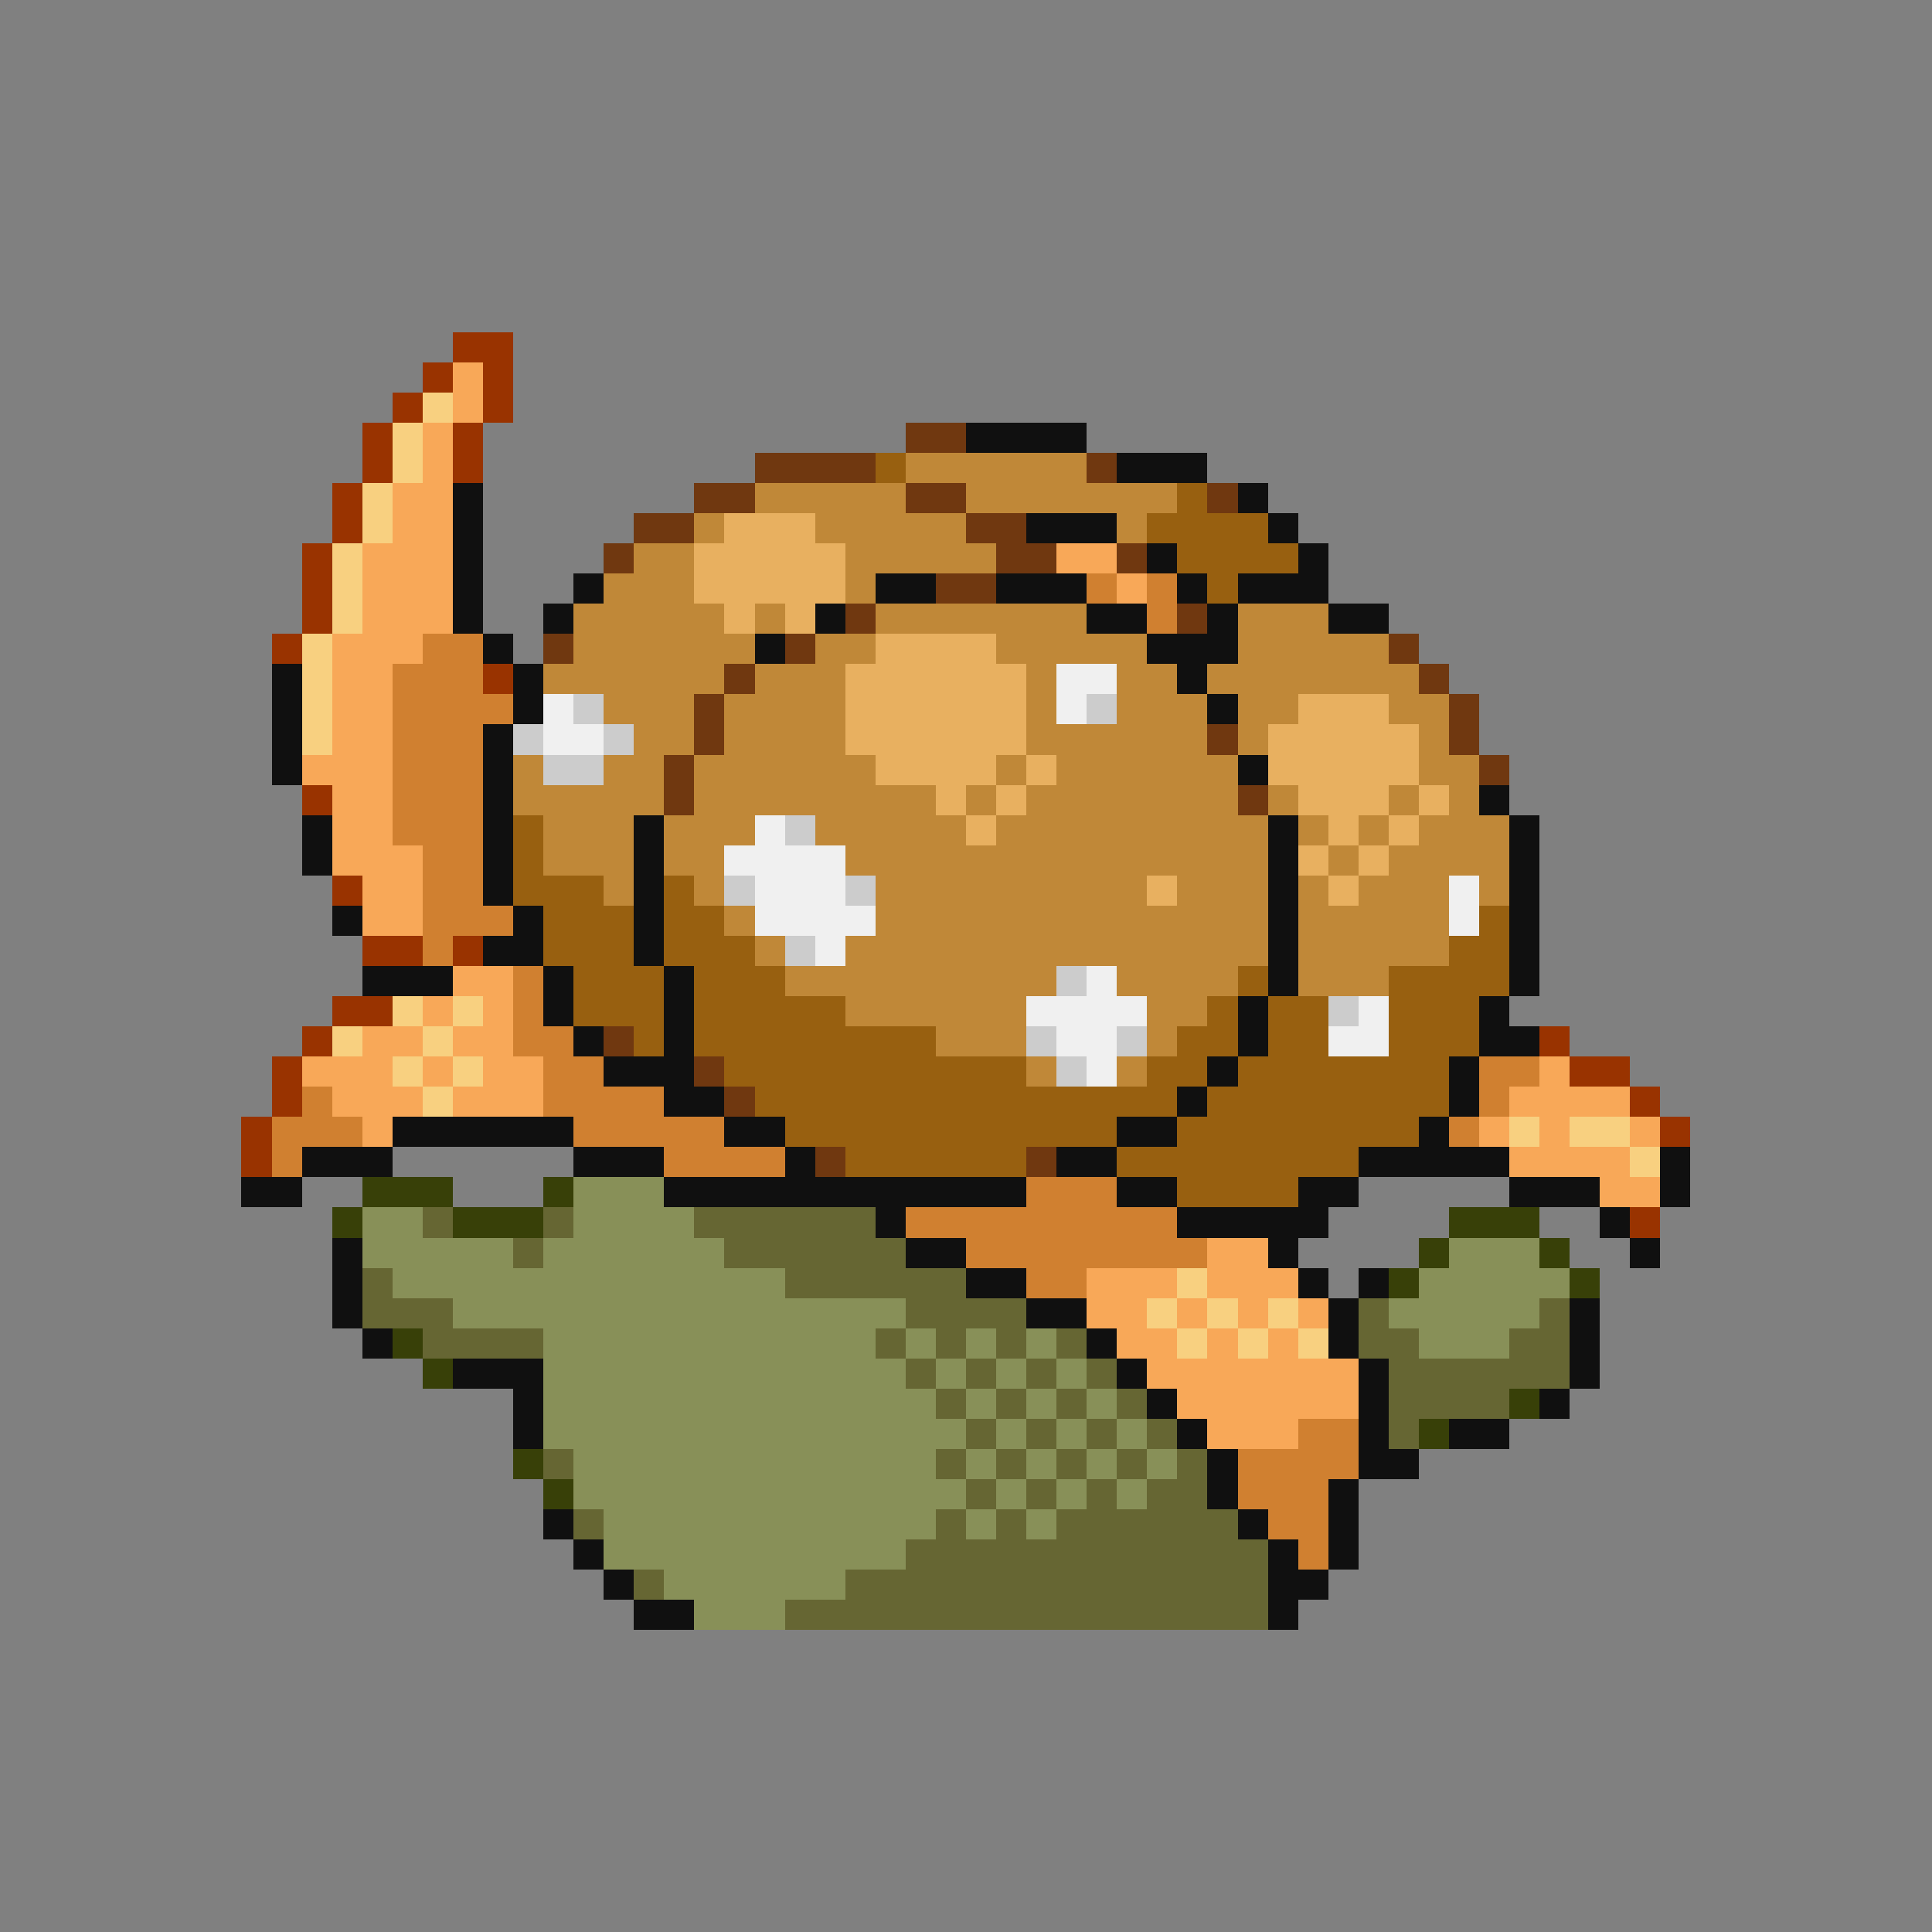 <svg xmlns="http://www.w3.org/2000/svg" viewBox="0 -0.5 64 64" shape-rendering="crispEdges">
<rect x="0" y="-0.5" width="64" height="64" fill="#808080" stroke="none"/>
<path stroke="#993300" d="M15 11h2M14 12h1M16 12h1M13 13h1M16 13h1M12 14h1M15 14h1M12 15h1M15 15h1M11 16h1M11 17h1M10 18h1M10 19h1M10 20h1M9 21h1M16 22h1M10 26h1M11 29h1M12 31h2M15 31h1M11 33h2M10 34h1M51 34h1M9 35h1M52 35h2M9 36h1M54 36h1M8 37h1M55 37h1M8 38h1M54 40h1" />
<path stroke="#f8a858" d="M15 12h1M15 13h1M14 14h1M14 15h1M13 16h2M13 17h2M12 18h3M35 18h2M12 19h3M37 19h1M12 20h3M11 21h3M11 22h2M11 23h2M11 24h2M10 25h3M11 26h2M11 27h2M11 28h3M12 29h2M12 30h2M15 32h2M14 33h1M16 33h1M12 34h2M15 34h2M10 35h3M14 35h1M16 35h2M51 35h1M11 36h3M15 36h3M50 36h4M12 37h1M49 37h1M51 37h1M54 37h1M50 38h4M53 39h2M40 41h2M36 42h3M40 42h3M36 43h2M39 43h1M41 43h1M43 43h1M37 44h2M40 44h1M42 44h1M38 45h7M39 46h6M40 47h3" />
<path stroke="#f8d080" d="M14 13h1M13 14h1M13 15h1M12 16h1M12 17h1M11 18h1M11 19h1M11 20h1M10 21h1M10 22h1M10 23h1M10 24h1M13 33h1M15 33h1M11 34h1M14 34h1M13 35h1M15 35h1M14 36h1M50 37h1M52 37h2M54 38h1M39 42h1M38 43h1M40 43h1M42 43h1M39 44h1M41 44h1M43 44h1" />
<path stroke="#703810" d="M30 14h2M25 15h4M36 15h1M23 16h2M30 16h2M40 16h1M21 17h2M32 17h2M20 18h1M33 18h2M37 18h1M31 19h2M28 20h1M39 20h1M18 21h1M26 21h1M46 21h1M24 22h1M47 22h1M23 23h1M48 23h1M23 24h1M40 24h1M48 24h1M22 25h1M49 25h1M22 26h1M41 26h1M20 34h1M23 35h1M24 36h1M27 38h1M34 38h1" />
<path stroke="#101010" d="M32 14h4M37 15h3M15 16h1M41 16h1M15 17h1M34 17h3M42 17h1M15 18h1M38 18h1M43 18h1M15 19h1M19 19h1M29 19h2M33 19h3M39 19h1M41 19h3M15 20h1M18 20h1M27 20h1M36 20h2M40 20h1M44 20h2M16 21h1M25 21h1M38 21h3M9 22h1M17 22h1M39 22h1M9 23h1M17 23h1M40 23h1M9 24h1M16 24h1M9 25h1M16 25h1M41 25h1M16 26h1M49 26h1M10 27h1M16 27h1M21 27h1M42 27h1M50 27h1M10 28h1M16 28h1M21 28h1M42 28h1M50 28h1M16 29h1M21 29h1M42 29h1M50 29h1M11 30h1M17 30h1M21 30h1M42 30h1M50 30h1M16 31h2M21 31h1M42 31h1M50 31h1M12 32h3M18 32h1M22 32h1M42 32h1M50 32h1M18 33h1M22 33h1M41 33h1M49 33h1M19 34h1M22 34h1M41 34h1M49 34h2M20 35h3M40 35h1M48 35h1M22 36h2M39 36h1M48 36h1M13 37h6M24 37h2M37 37h2M47 37h1M10 38h3M19 38h3M26 38h1M35 38h2M45 38h5M55 38h1M8 39h2M22 39h12M37 39h2M43 39h2M50 39h3M55 39h1M29 40h1M39 40h5M53 40h1M11 41h1M30 41h2M42 41h1M54 41h1M11 42h1M32 42h2M43 42h1M45 42h1M11 43h1M34 43h2M44 43h1M52 43h1M12 44h1M36 44h1M44 44h1M52 44h1M15 45h3M37 45h1M45 45h1M52 45h1M17 46h1M38 46h1M45 46h1M51 46h1M17 47h1M39 47h1M45 47h1M48 47h2M40 48h1M45 48h2M40 49h1M44 49h1M18 50h1M41 50h1M44 50h1M19 51h1M42 51h1M44 51h1M20 52h1M42 52h2M21 53h2M42 53h1" />
<path stroke="#986010" d="M29 15h1M39 16h1M38 17h4M39 18h4M40 19h1M17 27h1M17 28h1M17 29h3M22 29h1M18 30h3M22 30h2M49 30h1M18 31h3M22 31h3M48 31h2M19 32h3M23 32h3M41 32h1M46 32h4M19 33h3M23 33h5M40 33h1M42 33h2M46 33h3M21 34h1M23 34h8M39 34h2M42 34h2M46 34h3M24 35h10M38 35h2M41 35h7M25 36h14M40 36h8M26 37h11M39 37h8M28 38h6M37 38h8M39 39h4" />
<path stroke="#c08838" d="M30 15h6M25 16h5M32 16h7M23 17h1M27 17h5M37 17h1M21 18h2M28 18h5M20 19h3M28 19h1M19 20h5M25 20h1M29 20h7M41 20h3M19 21h6M27 21h2M33 21h5M41 21h5M18 22h6M25 22h3M34 22h1M37 22h2M40 22h7M20 23h3M24 23h4M34 23h1M37 23h3M41 23h2M46 23h2M21 24h2M24 24h4M34 24h6M41 24h1M47 24h1M17 25h1M20 25h2M23 25h6M33 25h1M35 25h6M47 25h2M17 26h5M23 26h8M32 26h1M34 26h7M42 26h1M46 26h1M48 26h1M18 27h3M22 27h3M27 27h5M33 27h9M43 27h1M45 27h1M47 27h3M18 28h3M22 28h2M28 28h14M44 28h1M46 28h4M20 29h1M23 29h1M29 29h9M39 29h3M43 29h1M45 29h3M49 29h1M24 30h1M29 30h13M43 30h5M25 31h1M28 31h14M43 31h5M26 32h9M37 32h4M43 32h3M28 33h6M38 33h2M31 34h3M38 34h1M34 35h1M37 35h1" />
<path stroke="#e8b060" d="M24 17h3M23 18h5M23 19h5M24 20h1M26 20h1M29 21h4M28 22h6M28 23h6M43 23h3M28 24h6M42 24h5M29 25h4M34 25h1M42 25h5M31 26h1M33 26h1M43 26h3M47 26h1M32 27h1M44 27h1M46 27h1M43 28h1M45 28h1M38 29h1M44 29h1" />
<path stroke="#d08030" d="M36 19h1M38 19h1M38 20h1M14 21h2M13 22h3M13 23h4M13 24h3M13 25h3M13 26h3M13 27h3M14 28h2M14 29h2M14 30h3M14 31h1M17 32h1M17 33h1M17 34h2M18 35h2M49 35h2M10 36h1M18 36h4M49 36h1M9 37h3M19 37h5M48 37h1M9 38h1M22 38h4M34 39h3M30 40h9M32 41h8M34 42h2M43 47h2M41 48h4M41 49h3M42 50h2M43 51h1" />
<path stroke="#f0f0f0" d="M35 22h2M18 23h1M35 23h1M18 24h2M25 27h1M24 28h4M25 29h3M48 29h1M25 30h4M48 30h1M27 31h1M36 32h1M34 33h4M45 33h1M35 34h2M44 34h2M36 35h1" />
<path stroke="#cccccc" d="M19 23h1M36 23h1M17 24h1M20 24h1M18 25h2M26 27h1M24 29h1M28 29h1M26 31h1M35 32h1M44 33h1M34 34h1M37 34h1M35 35h1" />
<path stroke="#384008" d="M12 39h3M18 39h1M11 40h1M15 40h3M48 40h3M47 41h1M51 41h1M46 42h1M52 42h1M13 44h1M14 45h1M50 46h1M47 47h1M17 48h1M18 49h1" />
<path stroke="#889058" d="M19 39h3M12 40h2M19 40h4M12 41h5M18 41h6M48 41h3M13 42h13M47 42h5M15 43h15M46 43h5M18 44h11M30 44h1M32 44h1M34 44h1M47 44h3M18 45h12M31 45h1M33 45h1M35 45h1M18 46h13M32 46h1M34 46h1M36 46h1M18 47h14M33 47h1M35 47h1M37 47h1M19 48h12M32 48h1M34 48h1M36 48h1M38 48h1M19 49h13M33 49h1M35 49h1M37 49h1M20 50h11M32 50h1M34 50h1M20 51h10M22 52h6M23 53h3" />
<path stroke="#666633" d="M14 40h1M18 40h1M23 40h6M17 41h1M24 41h6M12 42h1M26 42h6M12 43h3M30 43h4M45 43h1M51 43h1M14 44h4M29 44h1M31 44h1M33 44h1M35 44h1M45 44h2M50 44h2M30 45h1M32 45h1M34 45h1M36 45h1M46 45h6M31 46h1M33 46h1M35 46h1M37 46h1M46 46h4M32 47h1M34 47h1M36 47h1M38 47h1M46 47h1M18 48h1M31 48h1M33 48h1M35 48h1M37 48h1M39 48h1M32 49h1M34 49h1M36 49h1M38 49h2M19 50h1M31 50h1M33 50h1M35 50h6M30 51h12M21 52h1M28 52h14M26 53h16" />
</svg>